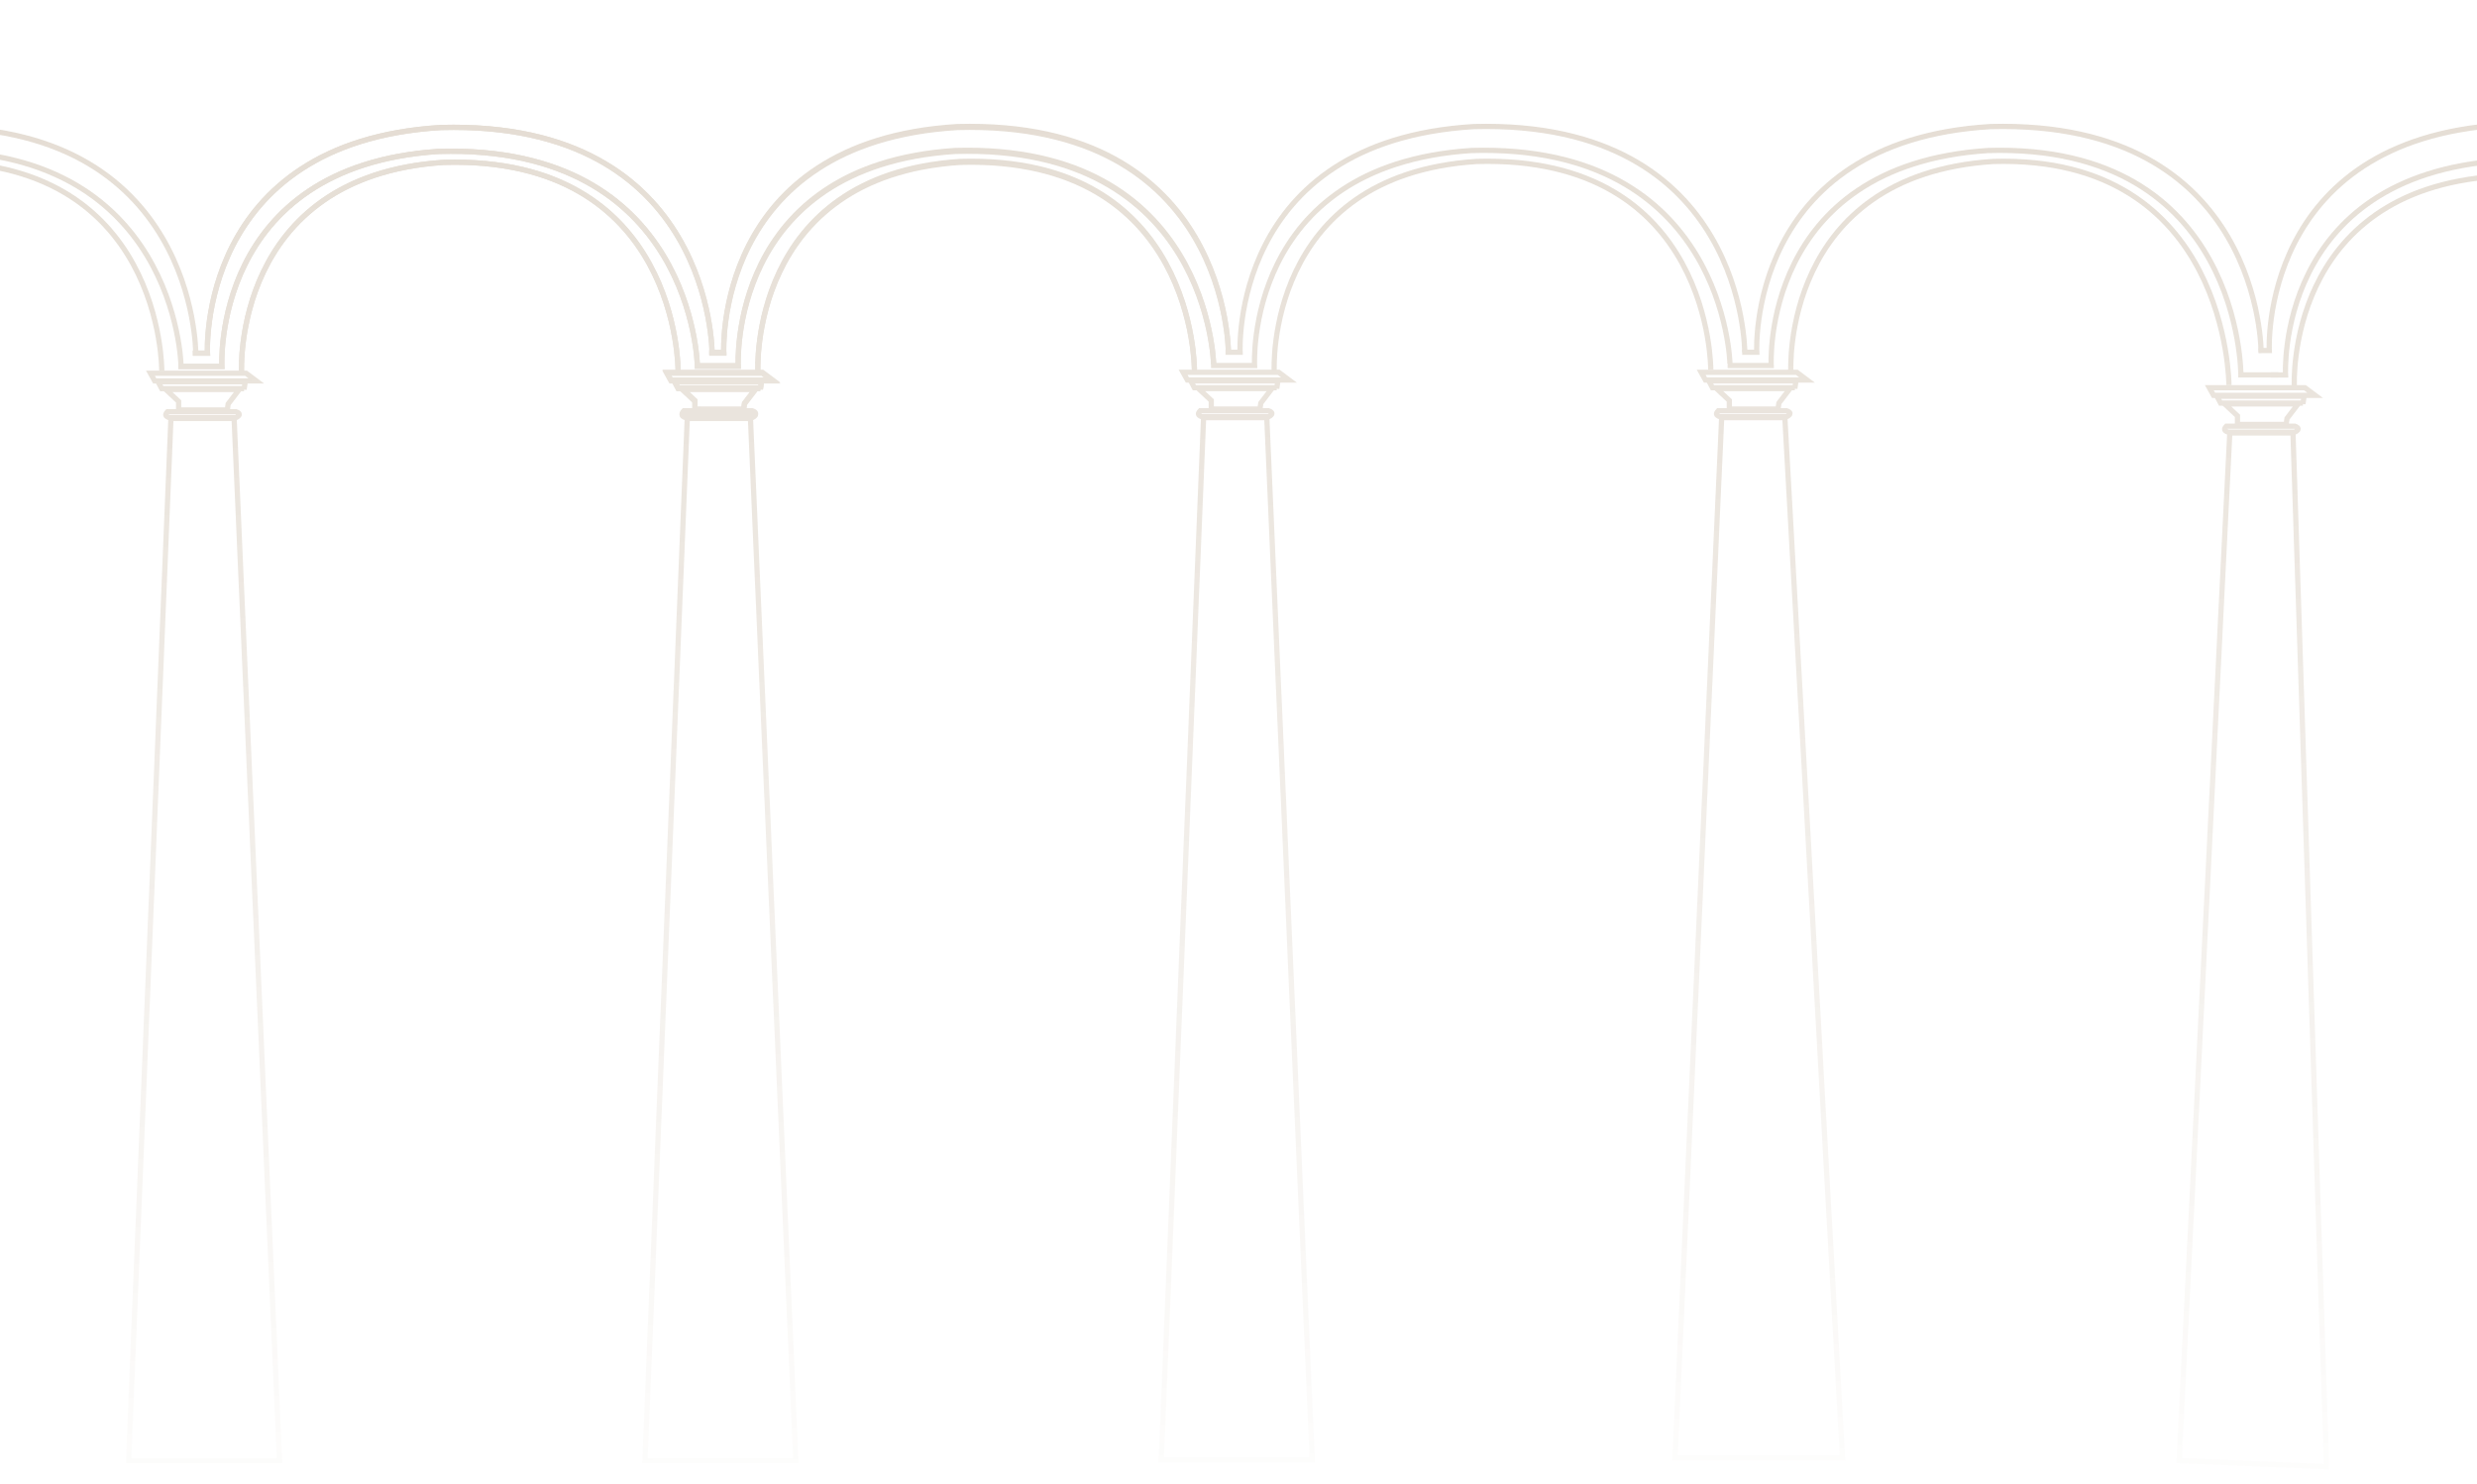 <svg width="1420" height="851" viewBox="0 0 1420 851" fill="none" xmlns="http://www.w3.org/2000/svg">
<mask id="mask0_406_86142" style="mask-type:alpha" maskUnits="userSpaceOnUse" x="-39" y="0" width="1501" height="910">
<rect x="1461.08" y="895.168" width="1491.28" height="895.024" transform="rotate(179.432 1461.08 895.168)" fill="url(#paint0_linear_406_86142)"/>
</mask>
<g mask="url(#mask0_406_86142)">
<g opacity="0.18">
<path d="M960.236 836.002L986.986 239.428H1023.21L1056.24 836.002H960.236Z" stroke="#623800" stroke-width="3"/>
<path d="M1030.07 213.479H975.236L977.684 217.886H1030.07H1033.98H1035.94L1030.07 213.479Z" stroke="#623800" stroke-width="3"/>
<path d="M1029.58 218.376H979.643L981.696 222.293H1025.63H1028.92V222.782L1029.58 218.376Z" stroke="#623800" stroke-width="3"/>
<path d="M1026.64 212.517C1026.64 212.517 1021.26 100.386 1142.67 92.573C1277.79 88.636 1277.79 220.823 1277.79 220.823" stroke="#623800" stroke-width="3"/>
<path d="M990.413 209.567H1015.38C1015.38 209.567 1009.14 94.721 1139.76 86.292C1285.13 82.046 1284.64 214.948 1284.64 214.948H1306.18" stroke="#623800" stroke-width="3"/>
<path d="M1296.24 202.002C1296.24 202.002 1296.88 68.333 1140.98 72.579C1000.89 81.008 1007.1 201.971 1007.1 201.971H998.735" stroke="#623800" stroke-width="3"/>
<path d="M730.463 212.517C730.463 212.517 725.079 100.386 846.492 92.573C981.613 88.636 980.736 211.98 980.736 211.98" stroke="#623800" stroke-width="3"/>
<path d="M991.736 208.48C991.736 208.48 988.957 82.046 843.584 86.292C712.96 94.721 719.204 209.567 719.204 209.567H694.236" stroke="#623800" stroke-width="3"/>
<path d="M1000.22 201.972C1000.22 201.972 1000.71 68.333 844.799 72.58C704.71 81.008 710.923 201.971 710.923 201.971H702.559" stroke="#623800" stroke-width="3"/>
<path d="M991.392 229.635L984.048 222.781H1026.15L1019.79 231.104L1019.3 234.531H991.392V229.635Z" stroke="#623800" stroke-width="3"/>
<path d="M1024.19 238.938H986.006C986.006 238.938 984.224 238.409 984.048 237.469C983.891 236.629 985.027 235.511 985.027 235.511H1024.19C1024.19 235.511 1026.02 236.033 1026.15 236.979C1026.3 238.05 1024.19 238.938 1024.19 238.938Z" stroke="#623800" stroke-width="3"/>
<path d="M1315.27 221.039C1315.27 221.039 1309.89 108.908 1431.3 101.094C1566.42 97.158 1565.54 220.502 1565.54 220.502" stroke="#623800" stroke-width="3"/>
<path d="M1582.74 214.295C1582.74 214.295 1579.96 87.86 1434.58 92.107C1303.96 100.535 1310.24 215.002 1310.24 215.002H1301.74" stroke="#623800" stroke-width="3"/>
<path d="M1590.22 200.972C1590.22 200.972 1590.71 67.333 1434.8 71.58C1294.71 80.008 1300.92 200.971 1300.92 200.971L1294.74 201.002" stroke="#623800" stroke-width="3"/>
<path d="M665.736 837.002L689.986 239.428H726.214L752.236 837.002H665.736Z" stroke="#623800" stroke-width="3"/>
<path d="M733.068 213.479H678.236L680.684 217.886H733.068H736.985H738.943L733.068 213.479Z" stroke="#623800" stroke-width="3"/>
<path d="M732.579 218.376H682.643L684.696 222.293H728.63H731.915V222.782L732.579 218.376Z" stroke="#623800" stroke-width="3"/>
<path d="M694.392 229.635L687.048 222.781H729.151L722.787 231.104L722.297 234.531H694.392V229.635Z" stroke="#623800" stroke-width="3"/>
<path d="M727.193 238.938H689.006C689.006 238.938 687.224 238.409 687.048 237.469C686.891 236.629 688.027 235.511 688.027 235.511H727.193C727.193 235.511 729.016 236.033 729.151 236.979C729.304 238.05 727.193 238.938 727.193 238.938Z" stroke="#623800" stroke-width="3"/>
<path d="M434.463 212.517C434.463 212.517 429.079 100.386 550.492 92.573C685.613 88.636 684.736 211.98 684.736 211.98" stroke="#623800" stroke-width="3"/>
<path d="M695.736 208.48C695.736 208.48 692.957 82.046 547.584 86.292C416.96 94.721 423.204 209.567 423.204 209.567H398.236" stroke="#623800" stroke-width="3"/>
<path d="M704.216 201.972C704.216 201.972 704.706 68.333 548.799 72.58C408.71 81.008 414.923 201.971 414.923 201.971H406.559" stroke="#623800" stroke-width="3"/>
<path d="M434.463 213.039C434.463 213.039 429.079 100.908 550.492 93.094C685.613 89.158 684.736 212.502 684.736 212.502" stroke="#623800" stroke-width="3"/>
<path d="M695.736 209.002C695.736 209.002 692.956 82.567 547.584 86.814C416.96 95.243 423.204 210.088 423.204 210.088H398.236" stroke="#623800" stroke-width="3"/>
<path d="M704.216 202.494C704.216 202.494 704.706 68.855 548.799 73.101C408.71 81.53 414.923 202.493 414.923 202.493H406.559" stroke="#623800" stroke-width="3"/>
<path d="M369.735 837.523L393.985 239.949H430.213L456.235 837.523H369.735Z" stroke="#623800" stroke-width="3"/>
<path d="M437.068 214.001H382.236L384.684 218.407H437.068H440.984H442.942L437.068 214.001Z" stroke="#623800" stroke-width="3"/>
<path d="M436.578 218.897H386.642L388.695 222.814H432.63H435.915V223.304L436.578 218.897Z" stroke="#623800" stroke-width="3"/>
<path d="M398.391 230.157L391.048 223.303H433.151L426.786 231.625L426.297 235.052H398.391V230.157Z" stroke="#623800" stroke-width="3"/>
<path d="M431.193 239.459H393.006C393.006 239.459 391.224 238.93 391.048 237.991C390.891 237.15 392.027 236.032 392.027 236.032H431.193C431.193 236.032 433.016 236.555 433.151 237.501C433.304 238.572 431.193 239.459 431.193 239.459Z" stroke="#623800" stroke-width="3"/>
<path d="M138.463 213.039C138.463 213.039 133.079 100.908 254.492 93.094C389.613 89.158 388.736 212.502 388.736 212.502" stroke="#623800" stroke-width="3"/>
<path d="M399.736 209.002C399.736 209.002 396.956 82.567 251.584 86.814C120.96 95.243 127.204 210.088 127.204 210.088H102.236" stroke="#623800" stroke-width="3"/>
<path d="M408.216 202.494C408.216 202.494 408.706 68.855 252.799 73.101C112.71 81.53 118.923 202.493 118.923 202.493H110.559" stroke="#623800" stroke-width="3"/>
<path d="M138.463 213.039C138.463 213.039 133.079 100.908 254.492 93.094C389.613 89.158 388.736 212.502 388.736 212.502" stroke="#623800" stroke-width="3"/>
<path d="M399.736 209.002C399.736 209.002 396.956 82.567 251.584 86.814C120.96 95.243 127.204 210.088 127.204 210.088H102.236" stroke="#623800" stroke-width="3"/>
<path d="M408.216 202.494C408.216 202.494 408.706 68.855 252.799 73.101C112.71 81.53 118.923 202.493 118.923 202.493H110.559" stroke="#623800" stroke-width="3"/>
<path d="M73.735 837.523L97.985 239.949H134.213L160.235 837.523H73.735Z" stroke="#623800" stroke-width="3"/>
<path d="M141.068 214.001H86.236L88.684 218.407H141.068H144.984H146.942L141.068 214.001Z" stroke="#623800" stroke-width="3"/>
<path d="M140.578 218.897H90.642L92.695 222.814H136.63H139.915V223.304L140.578 218.897Z" stroke="#623800" stroke-width="3"/>
<path d="M102.391 230.157L95.048 223.303H137.151L130.786 231.625L130.297 235.052H102.391V230.157Z" stroke="#623800" stroke-width="3"/>
<path d="M135.193 239.459H97.007C97.007 239.459 95.224 238.93 95.048 237.991C94.891 237.15 96.027 236.032 96.027 236.032H135.193C135.193 236.032 137.016 236.555 137.151 237.501C137.304 238.572 135.193 239.459 135.193 239.459Z" stroke="#623800" stroke-width="3"/>
<path d="M-157.537 213.039C-157.537 213.039 -162.921 100.908 -41.508 93.094C93.613 89.158 92.736 212.502 92.736 212.502" stroke="#623800" stroke-width="3"/>
<path d="M103.736 209.002C103.736 209.002 100.956 82.567 -44.416 86.814C-175.04 95.243 -168.796 210.088 -168.796 210.088H-193.764" stroke="#623800" stroke-width="3"/>
<path d="M112.216 202.494C112.216 202.494 112.706 68.855 -43.201 73.101C-183.29 81.53 -177.077 202.493 -177.077 202.493H-185.441" stroke="#623800" stroke-width="3"/>
<path d="M437.068 213.479H382.236L384.684 217.886H437.068H440.985H442.943L437.068 213.479Z" stroke="#623800" stroke-width="3"/>
<path d="M436.579 218.376H386.643L388.696 222.293H432.63H435.915V222.782L436.579 218.376Z" stroke="#623800" stroke-width="3"/>
<path d="M398.392 229.635L391.048 222.781H433.151L426.787 231.104L426.297 234.531H398.392V229.635Z" stroke="#623800" stroke-width="3"/>
<path d="M431.193 238.938H393.006C393.006 238.938 391.224 238.409 391.048 237.469C390.891 236.629 392.027 235.511 392.027 235.511H431.193C431.193 235.511 433.016 236.033 433.151 236.979C433.304 238.05 431.193 238.938 431.193 238.938Z" stroke="#623800" stroke-width="3"/>
<path d="M1249.24 837.502L1278.28 248.239H1314.51L1333.74 841.002L1249.24 837.502Z" stroke="#623800" stroke-width="3"/>
<path d="M1321.36 222.292H1266.53L1268.98 226.698H1321.36H1325.28H1327.24L1321.36 222.292Z" stroke="#623800" stroke-width="3"/>
<path d="M1320.87 227.188H1270.94L1272.99 231.105H1316.92H1320.21V231.595L1320.87 227.188Z" stroke="#623800" stroke-width="3"/>
<path d="M1282.69 238.448L1275.34 231.594H1317.44L1311.08 239.916L1310.59 243.343H1282.69V238.448Z" stroke="#623800" stroke-width="3"/>
<path d="M1315.49 247.75H1277.3C1277.3 247.75 1275.52 247.221 1275.34 246.282C1275.18 245.441 1276.32 244.323 1276.32 244.323H1315.49C1315.49 244.323 1317.31 244.846 1317.44 245.792C1317.6 246.863 1315.49 247.75 1315.49 247.75Z" stroke="#623800" stroke-width="3"/>
</g>
</g>
<defs>
<linearGradient id="paint0_linear_406_86142" x1="2206.72" y1="895.168" x2="2206.72" y2="1790.19" gradientUnits="userSpaceOnUse">
<stop stop-color="#D9D9D9" stop-opacity="0"/>
<stop offset="1" stop-color="#737373"/>
</linearGradient>
</defs>
</svg>
